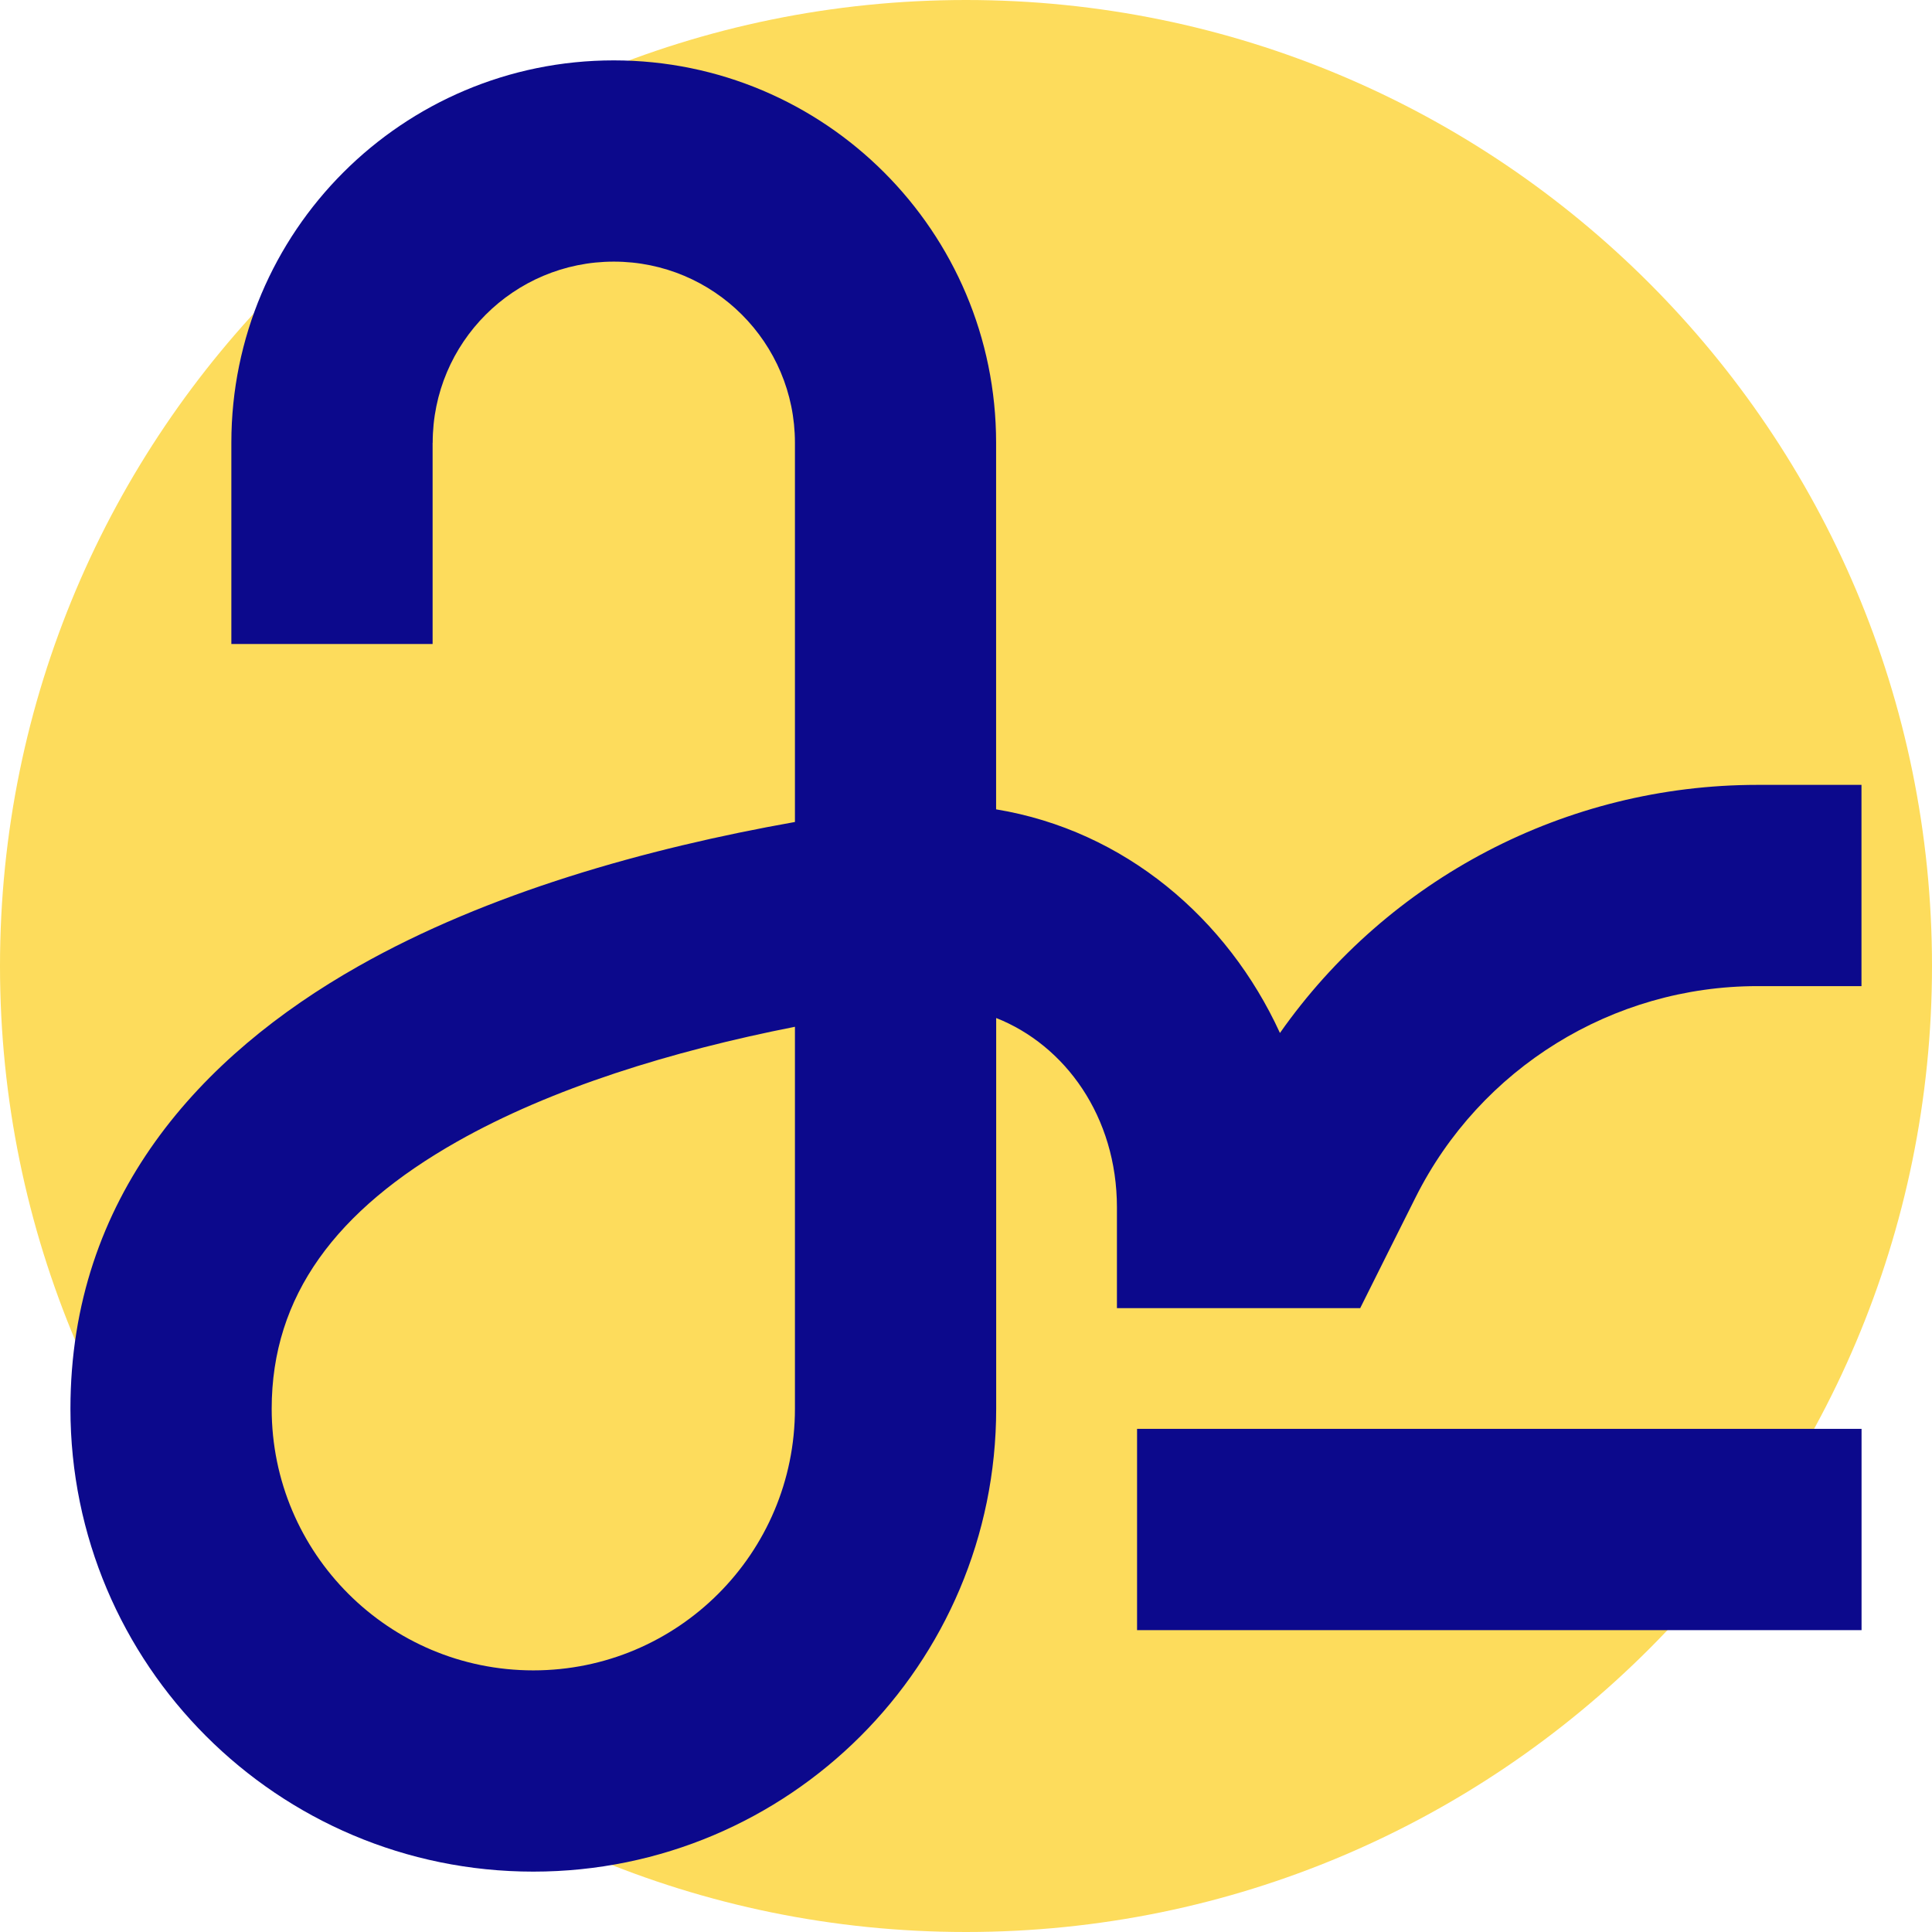<svg xmlns="http://www.w3.org/2000/svg" fill="none" viewBox="0 0 24 24" id="Signature--Streamline-Sharp">
  <desc>
    Signature Streamline Icon: https://streamlinehq.com
  </desc>
  <g id="signature">
    <path id="vector" fill="#fddc5c" d="M12 24c6.627 0 12 -5.373 12 -12 0 -6.627 -5.373 -12 -12 -12C5.373 0 0 5.373 0 12c0 6.627 5.373 12 12 12Z" stroke-width="1"></path>
    <path id="Union" fill="#0c098c" fill-rule="evenodd" d="M5.375 5.5c0 -1.243 1.007 -2.25 2.25 -2.25s2.25 1.007 2.25 2.25v4.711c-1.851 0.329 -3.813 0.88 -5.425 1.793C2.493 13.112 0.875 14.87 0.875 17.5c0 3.176 2.574 5.75 5.75 5.75s5.75 -2.574 5.75 -5.75v-4.854c0.855 0.338 1.5 1.223 1.5 2.354v1.25h3.022l0.345 -0.691 0.342 -0.683c0.805 -1.609 2.449 -2.626 4.248 -2.626h1.292v-2.5h-1.292c-2.383 0 -4.588 1.168 -5.932 3.082 -0.653 -1.425 -1.931 -2.515 -3.526 -2.778V5.5c0 -2.623 -2.127 -4.75 -4.75 -4.75 -2.623 0 -4.75 2.127 -4.75 4.75V8h2.5V5.5Zm0.306 8.68c1.17 -0.662 2.657 -1.122 4.194 -1.425V17.5c0 1.795 -1.455 3.25 -3.25 3.25s-3.25 -1.455 -3.25 -3.25c0 -1.404 0.802 -2.469 2.306 -3.32Zm8.444 6.07h9v-2.5h-9v2.5Z" clip-rule="evenodd" stroke-width="1"></path>
  </g>
</svg>